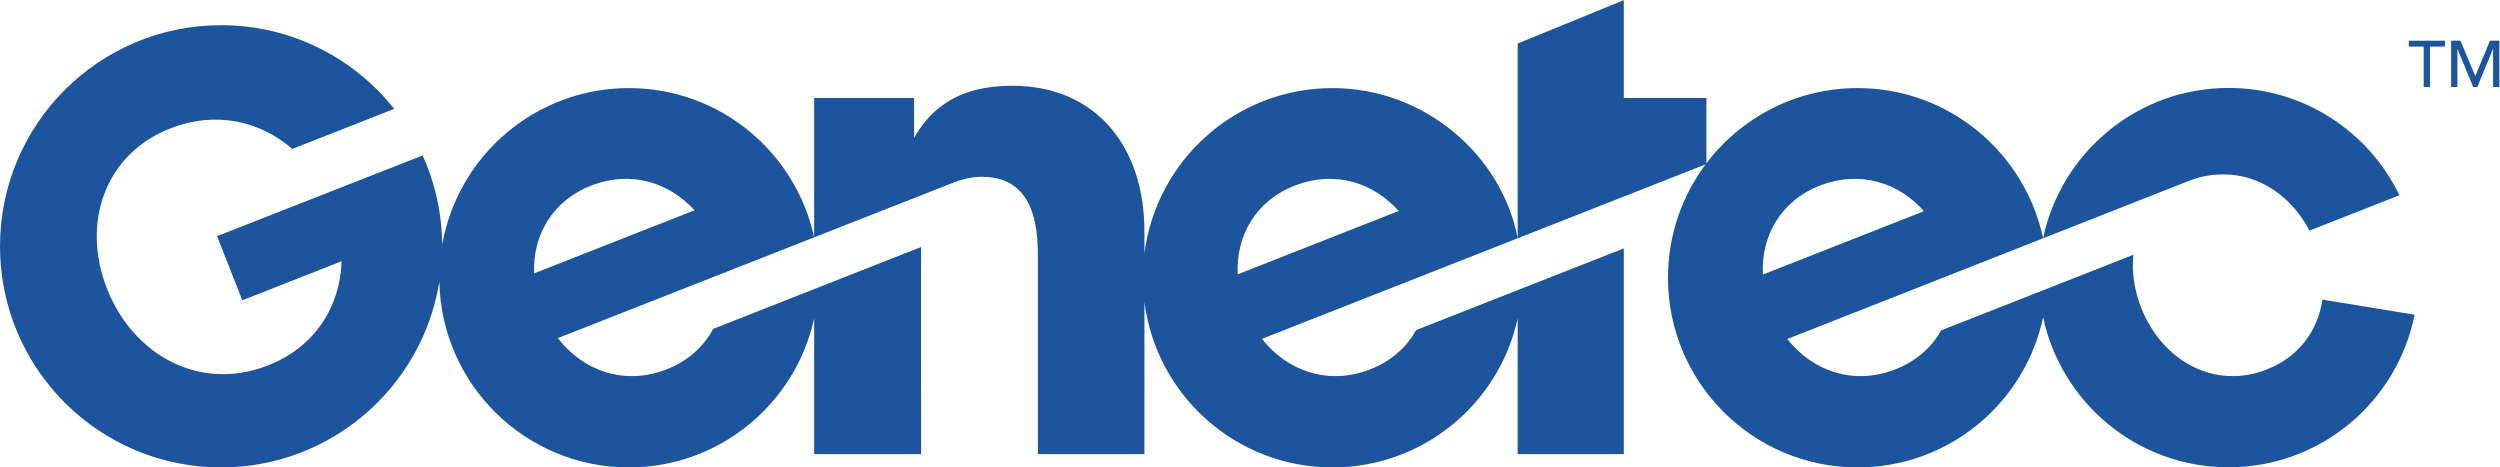 <?xml version="1.0" encoding="UTF-8" standalone="no"?>
<svg
   xmlns:dc="http://purl.org/dc/elements/1.1/"
   xmlns:cc="http://creativecommons.org/ns#"
   xmlns:rdf="http://www.w3.org/1999/02/22-rdf-syntax-ns#"
   xmlns:svg="http://www.w3.org/2000/svg"
   xmlns="http://www.w3.org/2000/svg"
   xmlns:sodipodi="http://sodipodi.sourceforge.net/DTD/sodipodi-0.dtd"
   xmlns:inkscape="http://www.inkscape.org/namespaces/inkscape"
   version="1.1"
   id="svg2"
   xml:space="preserve"
   width="397.787"
   height="74.373"
   viewBox="0 0 397.787 74.373"
   sodipodi:docname="Genetec Logo_CMYK_TM.eps"><defs
     id="defs6" /><sodipodi:namedview
     pagecolor="#ffffff"
     bordercolor="#666666"
     borderopacity="1"
     objecttolerance="10"
     gridtolerance="10"
     guidetolerance="10"
     inkscape:pageopacity="0"
     inkscape:pageshadow="2"
     inkscape:window-width="640"
     inkscape:window-height="480"
     id="namedview4" /><g
     id="g10"
     inkscape:groupmode="layer"
     inkscape:label="ink_ext_XXXXXX"
     transform="matrix(1.333,0,0,-1.333,0,74.373)"><g
       id="g12"
       transform="scale(0.1)"><path
         d="m 2173.41,336.824 c 46.87,17.844 92.93,3.242 123.23,-30.961 l -192.35,-75.644 c -2.34,46.125 21.42,88.445 69.12,106.605 z M 1477.4,230.508 c -2.22,46.012 21.54,88.195 69.15,106.316 46.77,17.805 92.73,3.313 123.03,-30.734 z m -839.869,1.105 c -1.801,45.582 21.969,87.239 69.196,105.211 46.386,17.656 91.968,3.539 122.265,-29.91 z M 2772.14,200.316 c -5.34,-37.089 -28.19,-68.914 -67.46,-83.843 -62.33,-23.715 -123.71,11.172 -148.6,73.535 -8.56,21.441 -11.68,43.336 -9.57,63.808 l -229.45,-90.238 c -11.48,-20.5 -30.15,-37.195 -55.72,-46.937 -49.39,-18.789 -97.85,-1.578 -127.92,36.629 l 479.96,188.996 c 15.46,5.961 28.97,7.472 40.43,7.515 42.84,0.141 81.39,-25.945 102.93,-67.109 l 107.37,42.234 c -36.58,75.778 -114.16,128.051 -203.94,128.051 -108.84,0 -199.72,-76.953 -221.42,-179.34 -21.77,102.301 -112.6,179.168 -221.38,179.168 -73.72,0 -139.18,-35.258 -180.51,-89.812 v 77.972 h -98.59 V 557.762 L 1811.58,505.965 V 273.672 c -18.95,98.621 -110.61,179.113 -221.07,179.113 -115.18,0 -210.19,-86.043 -224.45,-197.355 v 26.246 c 0,101.781 -58.31,173.898 -157.8,173.898 -75.82,0 -102.61,-38.113 -117.18,-61.972 V 441.02 H 971.809 V 274.848 C 949.605,376.59 859.07,452.785 750.688,452.785 c -111.579,0 -204.231,-80.754 -222.887,-186.996 -0.258,37.981 -8.594,74.031 -23.293,106.59 l -245.391,-96.316 30.113,-76.571 118.516,46.621 c -1.637,-54.508 -32.168,-103.168 -89.336,-124.925 -80.414,-30.618 -158.98,12.738 -190.312,91.21 -31.332,78.45 -3.575,162.293 76.851,192.903 53.199,20.25 105.574,8.105 144.02,-25.137 l 121.605,47.824 C 422.223,488.824 347.652,527.875 263.914,527.875 118.16,527.875 0.004,409.699 0.004,263.93 0.004,118.164 118.16,0 263.914,0 395.309,0 504.238,96.043 524.43,221.758 526.906,98.867 627.215,0 750.688,0 859.07,0 949.605,76.191 971.809,177.93 V 15.867 H 1099.5 c 0,0 -0.31,241.039 0,247.238 l -248.172,-97.73 c -11.39,-21.305 -30.359,-38.711 -56.676,-48.734 -49.851,-18.969 -98.761,-1.246 -128.777,37.718 0,0 471.045,185.149 472.385,185.68 12.34,4.938 24.08,6.875 34.01,6.875 66.63,0 66.63,-69.059 66.63,-98.941 V 15.867 h 127.16 V 197.344 C 1380.32,86.039 1475.33,0 1590.51,0 c 108.32,0 198.81,76.098 221.07,177.758 V 15.867 h 126.69 V 261.434 l -247.88,-97.489 c -11.46,-20.664 -30.18,-37.515 -55.91,-47.304 -49.49,-18.828 -98.04,-1.508 -128.12,36.847 l 529.52,208.227 C 2007.69,323.957 1991,277.121 1991,226.391 1991,101.355 2092.35,0 2217.37,0 c 108.84,0 199.71,76.824 221.42,179.219 21.77,-102.305 112.6,-179.055 221.38,-179.055 109.87,0 201.43,78.285 222.01,182.137 l -110.04,18.015"
         style="fill:#1c549e;fill-opacity:1;fill-rule:nonzero;stroke:none"
         id="path14" /><path
         d="m 2893.08,502.332 h -17.79 v 7.027 h 43.09 v -7.027 h -17.8 V 454.09 h -7.5 v 48.242"
         style="fill:#1c549e;fill-opacity:1;fill-rule:nonzero;stroke:none"
         id="path16" /><path
         d="m 2925.78,509.359 h 11.16 l 17.57,-41.839 h 0.31 l 17.4,41.839 h 11.17 V 454.09 h -7.49 v 45.437 h -0.17 l -18.64,-45.437 h -5 l -18.66,45.437 h -0.15 V 454.09 h -7.5 v 55.269"
         style="fill:#1c549e;fill-opacity:1;fill-rule:nonzero;stroke:none"
         id="path18" /></g></g></svg>
